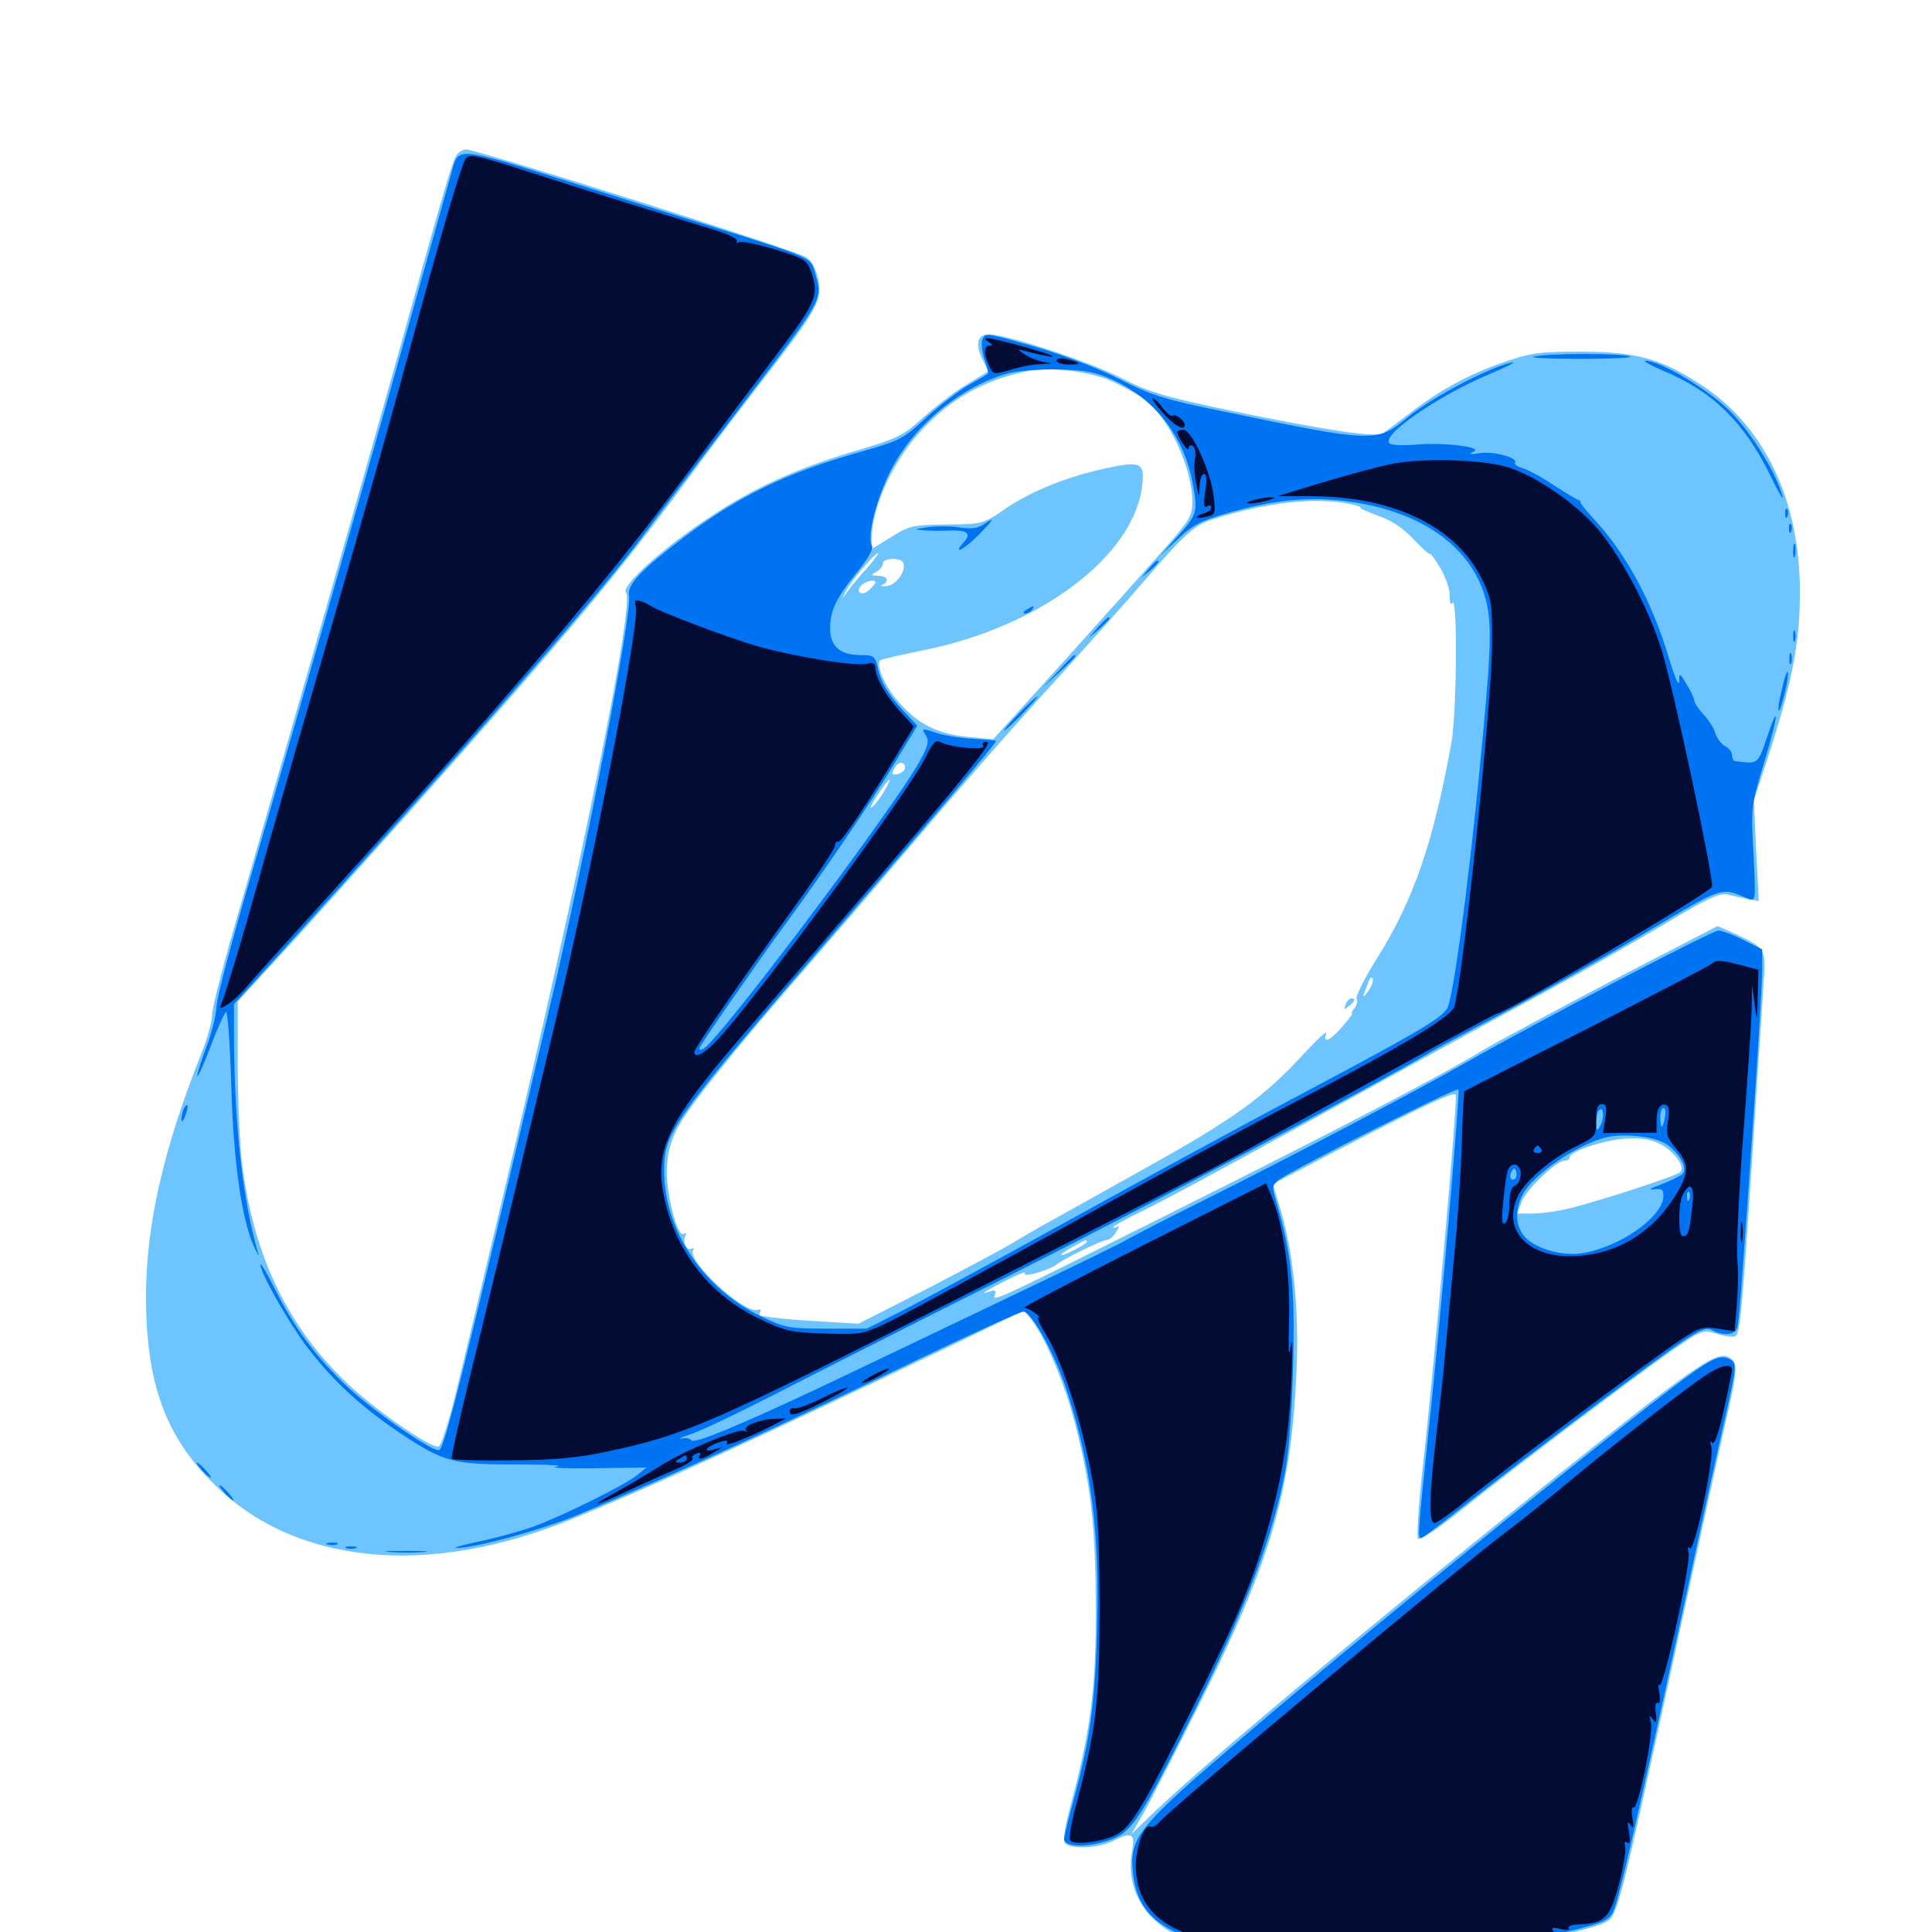 <svg xmlns="http://www.w3.org/2000/svg" viewBox="0 -1000 1000 1000">
	<path fill="#6dc4ff" d="M236.719 -920.312C234.375 -917.188 232.031 -909.766 206.25 -817.188C186.523 -746.875 155.664 -639.062 124.414 -531.055C116.211 -503.125 109.57 -477.734 109.766 -474.414C109.766 -471.289 107.227 -461.914 103.906 -453.906C84.57 -405.273 75.586 -365.82 75.586 -328.906C75.586 -284.57 85.352 -257.031 110.352 -232.227C152.344 -190.039 221.289 -183.203 295.898 -213.672C337.695 -230.664 395.312 -257.031 489.062 -301.953L530.078 -321.68L533.789 -316.992C540.234 -309.18 550.586 -285.156 555.664 -266.016C564.453 -232.812 566.992 -211.523 567.188 -169.727C567.383 -126.758 564.648 -105.273 554.883 -68.359C550.977 -53.906 550 -47.266 551.367 -45.898C554.688 -42.578 568.75 -43.359 576.367 -47.266C585.938 -52.148 587.695 -50.977 585.938 -41.406C582.422 -22.461 592.969 -4.688 612.109 2.93C649.023 17.578 702.344 20.312 762.109 10.938C789.062 6.641 824.219 -1.562 830.664 -4.883C837.5 -8.594 836.719 -5.469 872.07 -167.773C881.25 -209.766 890.82 -253.711 893.555 -265.43C899.414 -291.016 899.609 -294.922 894.922 -297.461C888.477 -300.977 877.734 -293.555 802.734 -233.594C707.812 -157.617 625.391 -88.672 597.852 -62.5L585.547 -50.586L591.797 -61.328C595.117 -67.188 608.789 -93.945 622.07 -120.508C658.008 -192.578 668.555 -229.297 671.094 -290.82C672.461 -322.461 669.336 -353.125 662.305 -375.586L658.789 -387.109L696.094 -406.641C737.695 -428.125 752.148 -434.961 753.516 -433.398C754.688 -432.227 741.992 -288.672 736.133 -238.086C734.18 -219.922 733.203 -204.297 733.984 -203.516C734.961 -202.539 744.922 -209.18 756.055 -218.164C783.594 -240.234 844.922 -286.523 864.844 -300.586C881.055 -311.719 881.25 -311.914 888.867 -309.57C893.164 -308.203 897.266 -307.812 898.242 -308.398C900.586 -309.766 901.758 -321.094 907.227 -405.078C909.766 -445.312 912.5 -484.57 912.891 -492.383C914.062 -508.594 913.672 -509.375 899.023 -516.211L889.062 -520.703L833.594 -491.992C803.32 -475.977 772.07 -459.375 764.648 -454.688C743.164 -441.797 691.406 -414.844 603.516 -370.898C513.672 -325.977 513.281 -325.781 515.039 -330.078C515.82 -332.031 515.039 -332.422 512.5 -331.641C506.25 -329.297 510.352 -332.031 521.289 -337.5C526.953 -340.43 531.055 -341.992 530.469 -341.016C528.906 -338.477 542.773 -342.383 546.875 -345.508C551.562 -349.023 570.508 -358.203 573.047 -358.203C574.219 -358.203 576.367 -359.961 577.734 -362.305C579.297 -364.648 579.492 -365.82 578.32 -365.039C577.148 -364.453 576.172 -364.258 576.172 -364.844C576.172 -365.234 581.25 -368.164 587.5 -371.289C601.172 -377.93 622.656 -389.453 685.547 -424.023C745.117 -456.836 775.391 -473.438 800.781 -487.109C815.234 -494.922 841.016 -509.57 858.203 -519.727C883.594 -534.961 890.039 -538.086 894.336 -536.914C897.07 -536.328 901.953 -535.156 904.883 -534.57L910.352 -533.594L908.984 -559.57L907.812 -585.742L916.797 -613.281C927.93 -648.633 931.641 -668.164 931.641 -693.555C931.641 -740.625 913.672 -778.711 881.445 -800.195C860.156 -814.258 847.266 -817.969 818.359 -817.969C796.68 -817.969 792.188 -817.383 778.32 -812.5C759.766 -806.055 745.508 -798.242 729.492 -785.938C723.047 -781.055 716.797 -776.367 715.625 -775.586C711.914 -773.438 683.789 -777.734 638.672 -787.109C602.148 -794.727 594.531 -797.07 580.078 -804.492C564.062 -812.695 520.898 -826.953 511.914 -826.953C506.055 -826.953 504.688 -822.07 508.398 -814.258L511.523 -807.812L500 -800.781C493.555 -796.875 483.594 -789.062 477.539 -783.594C467.578 -774.609 464.453 -773.047 444.141 -766.992C412.891 -757.812 390.234 -747.656 367.188 -732.227C343.164 -716.406 321.289 -696.68 324.023 -693.359C328.711 -687.695 300.977 -551.562 260.742 -382.617C251.562 -343.945 240.82 -298.828 236.719 -282.227C232.812 -265.625 228.516 -251.953 227.148 -251.367C223.242 -249.805 191.992 -271.68 177.734 -285.938C147.461 -315.625 130.469 -352.539 125 -400.195C124.023 -409.961 123.047 -432.227 123.047 -449.805V-481.641L143.164 -503.516C154.297 -515.43 184.766 -549.414 211.133 -578.906C295.703 -674.023 320.898 -704.297 356.641 -752.93C366.406 -766.211 384.375 -789.844 396.484 -805.469C423.438 -840.43 425.781 -844.727 423.438 -855.859C422.266 -860.938 419.922 -865.234 417.383 -866.797C411.914 -870.508 246.875 -922.656 241.211 -922.656C239.844 -922.656 237.891 -921.484 236.719 -920.312ZM575.391 -802.734C581.25 -800 588.867 -795.898 592.188 -793.555C604.688 -784.57 617.188 -757.812 617.188 -740.234C617.188 -733.203 615.625 -730.469 603.32 -716.602C585.742 -696.68 537.305 -642.773 524.023 -628.32L514.062 -617.383L501.172 -618.555C485.352 -620.117 475.391 -625 465.234 -636.523C458.008 -644.727 453.125 -655.859 455.664 -658.203C456.055 -658.789 466.602 -661.133 479.102 -663.672C538.867 -675.977 586.914 -712.305 591.211 -748.633C592.578 -760.547 590.43 -761.523 572.461 -757.617C553.125 -753.516 534.375 -746.094 520.703 -736.914C508.789 -728.711 508.594 -728.711 490.039 -728.516C472.461 -728.32 470.703 -727.93 461.328 -722.07L451.172 -715.82V-721.094C451.172 -736.914 461.719 -760.352 475.781 -775.977C491.602 -793.555 509.375 -803.516 533.203 -808.203C544.141 -810.156 564.648 -807.617 575.391 -802.734ZM698.242 -739.258C702.539 -738.281 705.273 -737.5 704.102 -737.305C703.125 -737.109 707.031 -735.352 712.891 -733.203C720.312 -730.664 726.172 -726.758 731.836 -720.703C736.523 -715.82 740.234 -712.5 740.234 -713.281C740.234 -714.062 742.578 -710.742 745.508 -706.055C748.242 -701.367 750.586 -694.727 750.391 -691.406C750.391 -688.086 750.781 -686.523 751.758 -687.891C754.492 -692.383 754.102 -631.25 751.172 -615.039C741.797 -563.672 731.641 -533.984 712.695 -503.906C706.25 -493.555 701.562 -484.18 702.148 -483.203C702.93 -482.031 702.344 -479.883 701.172 -478.32C699.805 -476.758 699.219 -475.391 699.805 -475.391C700.391 -475.391 698.047 -472.266 694.727 -468.555C688.281 -461.133 684.375 -459.57 686.523 -465.234C687.109 -466.992 681.836 -462.109 674.414 -454.102C654.102 -432.031 638.477 -420.703 592.383 -395.117C568.945 -382.031 546.289 -369.336 541.992 -366.992C537.695 -364.648 529.297 -359.766 523.438 -356.25C517.578 -352.734 497.266 -341.992 478.516 -332.227L444.336 -314.844L424.805 -316.016C408.008 -316.992 402.344 -317.578 393.945 -318.945C392.969 -318.945 392.969 -319.922 393.555 -321.094C394.141 -322.07 393.555 -322.461 392.188 -322.07C385.547 -319.531 355.273 -347.461 358.789 -352.93C359.375 -353.906 358.984 -354.297 358.008 -353.711C355.469 -352.148 352.93 -357.617 354.883 -360.547C355.469 -361.914 355.078 -362.109 353.906 -361.328C350.781 -359.375 345.117 -380.469 345.117 -393.945C345.312 -401.953 346.68 -408.203 350.391 -415.625C355.469 -425.977 380.469 -457.031 417.773 -499.805C428.125 -511.719 453.711 -541.406 474.609 -566.016C495.508 -590.82 526.758 -626.367 543.945 -645.117C561.133 -664.062 582.812 -688.281 591.992 -699.023C613.477 -724.023 618.359 -728.32 627.93 -731.25C654.297 -739.844 680.859 -742.773 698.242 -739.258ZM475.977 -722.266C476.758 -722.852 475.586 -723.438 473.438 -723.242C471.289 -723.242 470.703 -722.656 472.266 -722.07C473.633 -721.484 475.391 -721.68 475.977 -722.266ZM468.75 -720.703C468.75 -722.266 465.039 -721.484 463.867 -719.531C463.281 -718.359 464.062 -718.164 465.625 -718.75C467.383 -719.336 468.75 -720.312 468.75 -720.703ZM449.023 -706.25C445.312 -702.344 440.82 -696.875 438.867 -694.141C435.547 -689.453 435.547 -689.453 437.695 -693.75C439.844 -698.438 452.734 -713.672 454.492 -713.672C455.078 -713.672 452.539 -710.352 449.023 -706.25ZM467.578 -708.594C469.141 -704.492 463.867 -697.07 458.984 -696.68C456.25 -696.484 455.273 -696.68 456.641 -697.266C460.547 -699.023 459.375 -701.953 454.688 -701.953C450.586 -702.148 450.586 -702.344 453.711 -704.102C455.469 -705.078 457.031 -707.031 457.031 -708.398C457.031 -711.328 466.406 -711.523 467.578 -708.594ZM453.125 -698.633C453.125 -698.047 451.758 -696.484 450.195 -694.922C446.68 -691.211 442.383 -693.164 445.703 -696.875C447.852 -699.219 453.125 -700.391 453.125 -698.633ZM468.164 -601.758C467.969 -600.781 466.016 -599.609 464.258 -599.219C461.523 -598.828 461.328 -599.414 463.086 -602.539C465.039 -606.445 469.531 -605.664 468.164 -601.758ZM457.617 -590.43C455.664 -587.109 452.93 -583.398 451.367 -582.227C449.805 -580.859 450.977 -583.594 454.102 -588.281C460.352 -597.852 462.891 -599.414 457.617 -590.43ZM708.008 -486.719C706.055 -484.18 705.273 -483.594 705.859 -485.156C706.445 -486.719 707.617 -489.844 708.398 -491.992C709.18 -494.141 709.961 -494.727 710.547 -493.359C710.938 -492.188 709.766 -489.062 708.008 -486.719ZM860.742 -407.031C867.578 -402.93 872.266 -395.703 869.727 -393.359C867.969 -391.406 830.664 -379.297 813.477 -374.805C807.227 -373.242 798.242 -371.875 793.555 -371.875H785.352L787.5 -377.734C789.648 -383.984 805.469 -399.219 809.766 -399.219C811.328 -399.219 812.5 -400 812.5 -400.977C812.5 -404.297 832.812 -410.742 843.75 -410.742C851.172 -410.938 856.445 -409.766 860.742 -407.031ZM562.5 -357.227C562.5 -356.055 551.562 -350.391 549.414 -350.391C548.633 -350.586 550.977 -352.148 554.688 -354.297C562.305 -358.594 562.5 -358.594 562.5 -357.227ZM696.484 -480.078C695.508 -477.344 695.703 -477.148 698.242 -479.297C701.562 -482.031 701.953 -483.203 699.414 -483.203C698.438 -483.203 697.07 -481.836 696.484 -480.078Z"/>
	<path fill="#0073f3" d="M234.766 -914.453C233.789 -910.938 224.805 -879.102 214.844 -843.555C191.016 -758.398 152.539 -623.828 130.469 -548.633C120.703 -515.43 112.305 -484.18 112.109 -479.297C111.914 -474.414 109.375 -464.453 106.445 -457.031C103.711 -449.609 101.758 -443.359 102.148 -442.969C102.539 -442.578 105.664 -449.609 109.18 -458.789C112.5 -467.773 116.211 -475.781 116.992 -476.172C117.773 -476.758 119.141 -459.375 119.727 -437.695C120.898 -397.656 125.195 -367.773 132.031 -353.516C133.594 -350.195 134.375 -349.219 133.594 -351.367C125.586 -378.711 121.289 -418.164 121.094 -463.672V-480.273L146.875 -508.594C239.844 -611.328 309.961 -691.992 331.641 -721.094C339.844 -732.227 361.133 -760.352 378.906 -783.594C427.734 -847.656 425.781 -844.141 421.875 -858.594C419.531 -866.992 421.484 -866.211 363.281 -884.375C341.211 -891.211 306.25 -902.344 285.547 -908.789C241.016 -922.852 237.305 -923.242 234.766 -914.453ZM508.398 -823.828C507.812 -822.07 508.398 -817.578 509.57 -813.867C510.938 -810.156 511.719 -806.836 511.328 -806.641C511.133 -806.25 506.445 -803.516 501.172 -800.586C495.898 -797.461 486.719 -790.43 480.664 -784.961C467.188 -772.461 466.406 -772.07 443.75 -765.625C406.641 -755.078 382.031 -742.969 354.492 -722.266C331.836 -705.078 324.609 -697.461 325.586 -691.797C327.344 -683.008 303.125 -557.031 284.375 -477.93C240.82 -293.164 230.078 -250.195 227.344 -249.414C223.828 -248.242 190.82 -271.289 178.125 -283.789C162.695 -298.828 152.344 -312.891 142.773 -331.836C138.477 -340.43 134.961 -346.68 134.766 -345.508C134.766 -341.211 149.414 -315.234 159.57 -301.953C172.852 -284.766 187.305 -271.484 208.008 -257.617C230.078 -243.164 234.375 -241.992 267.578 -241.992C283.203 -241.992 292.383 -241.602 288.086 -240.82C283.789 -240.234 292.578 -239.844 307.422 -240.039L334.57 -240.43L329.883 -236.523C323.633 -231.445 291.016 -215.234 276.367 -209.961C269.922 -207.617 256.836 -203.906 247.07 -201.953C234.766 -199.219 232.617 -198.242 239.648 -199.023C252.148 -200.391 283.789 -209.375 299.805 -216.211C352.344 -238.281 399.609 -259.961 486.523 -301.758C508.789 -312.305 528.125 -321.094 529.688 -321.094C533.984 -321.094 546.484 -298.438 552.539 -279.102C565.039 -240.234 569.336 -206.055 567.773 -155.078C566.797 -117.578 564.062 -99.219 555.664 -68.164C552.93 -58.203 550.781 -49.219 550.781 -48.047C550.781 -44.336 560.938 -43.555 571.484 -46.68C585.742 -50.781 588.672 -55.078 619.141 -116.406C645.508 -169.531 658.984 -205.273 665.234 -238.672C667.188 -248.828 668.75 -270.898 669.336 -293.75C670.312 -332.812 668.555 -350.977 660.938 -376.758C658.203 -385.938 658.398 -386.523 662.109 -389.453C669.141 -394.727 753.711 -437.305 754.883 -436.133C755.859 -434.961 745.508 -314.844 739.062 -255.664C733.789 -205.273 733.594 -203.32 735.938 -204.102C737.109 -204.492 747.656 -212.5 759.18 -221.68C790.625 -246.484 860.938 -299.414 872.656 -306.836C880.859 -312.109 883.594 -313.086 886.523 -311.328C892.383 -308.398 898.047 -308.984 899.219 -312.891C900.195 -316.406 901.953 -339.844 908.203 -431.25C910.352 -462.305 912.109 -492.383 912.109 -498.242V-508.594L902.344 -513.477C897.07 -516.211 891.211 -518.359 889.453 -518.359C886.133 -518.359 792.773 -469.531 758.789 -450C733.789 -435.742 671.875 -403.125 623.047 -378.711C602.148 -368.359 584.18 -358.984 583.008 -358.203C582.031 -357.422 561.719 -347.461 538.086 -336.133C514.453 -324.805 472.656 -304.883 445.312 -291.797C390.43 -265.43 358.789 -251.953 357.812 -254.492C357.422 -255.469 355.273 -255.859 352.93 -255.469C350.586 -255.078 352.539 -256.055 357.422 -257.617C362.305 -259.18 379.883 -267.578 396.484 -275.977C413.086 -284.57 468.555 -312.695 519.531 -338.281C594.141 -375.781 707.812 -436.133 741.211 -455.859C744.531 -457.812 761.523 -466.992 779.297 -476.367C797.07 -485.742 829.297 -503.906 850.977 -516.797C893.359 -541.992 890.234 -540.82 905.078 -534.766C908.789 -533.398 908.789 -534.18 907.617 -557.812C906.25 -582.227 906.25 -582.617 913.086 -605.273C920.508 -629.492 921.289 -638.672 914.258 -617.383C909.766 -604.297 909.961 -604.492 898.047 -606.055C897.07 -606.25 896.484 -607.617 896.484 -609.18C896.484 -610.742 894.922 -612.891 892.773 -613.867C890.82 -615.039 888.672 -617.969 887.891 -620.312C887.305 -622.852 884.57 -627.148 881.836 -630.078C879.102 -633.008 876.953 -636.328 876.953 -637.305C876.953 -638.477 875.195 -642.188 873.047 -645.703C869.336 -651.953 869.141 -651.953 869.141 -647.266C868.945 -644.531 866.797 -649.609 864.062 -658.594C855.469 -687.695 842.188 -712.695 825.586 -730.664C821.094 -735.547 817.578 -739.844 817.969 -740.234C818.164 -740.625 817.969 -741.016 817.383 -741.016C816.797 -741.016 810.938 -744.531 804.297 -748.828C797.656 -753.32 790.234 -757.227 787.695 -757.812C785.156 -758.594 783.594 -759.766 784.18 -760.547C785.742 -763.086 773.242 -766.602 765.82 -765.43C760.742 -764.648 759.961 -764.844 762.695 -766.211C768.164 -768.555 747.266 -771.094 733.594 -769.922C728.125 -769.336 722.07 -769.531 719.922 -770.117C712.305 -773.047 743.359 -794.922 772.07 -806.836C780.859 -810.547 785.547 -813.086 782.227 -812.305C770.508 -809.766 741.016 -794.141 729.102 -784.375C712.695 -770.703 711.719 -770.703 632.812 -787.109C603.125 -793.164 596.094 -795.312 579.883 -803.516C569.141 -809.18 550.977 -816.016 537.109 -820.117C508.984 -828.125 509.961 -827.93 508.398 -823.828ZM576.562 -803.125C598.047 -793.164 612.695 -774.023 617.188 -750.586C620.117 -735.156 619.727 -733.789 609.961 -722.852L600.781 -712.695L609.766 -721.094C616.797 -727.93 621.68 -730.469 634.57 -734.18C657.422 -740.82 674.414 -742.773 693.164 -741.016C735.156 -736.719 763.477 -716.602 769.727 -686.719C772.266 -674.219 771.484 -658.594 765.43 -597.461C759.375 -536.328 751.953 -482.617 749.023 -477.93C745.312 -472.461 733.008 -465.234 671.875 -432.812C644.531 -418.359 591.797 -389.648 554.688 -369.141C517.578 -348.633 478.516 -327.539 467.969 -322.07L448.633 -312.305H427.93C408.789 -312.305 406.25 -312.695 394.141 -318.555C364.062 -332.812 343.75 -363.281 343.75 -394.141C343.75 -414.258 347.852 -419.727 434.57 -520.508C478.711 -571.68 515.625 -615.43 515.625 -616.406C515.625 -616.797 510.156 -617.188 503.711 -617.578C497.07 -617.969 488.477 -619.336 484.375 -620.703C477.148 -623.242 476.953 -623.047 479.102 -619.531C481.055 -616.406 480.469 -614.062 475.977 -605.859C461.719 -580.469 370.898 -459.766 363.867 -457.031C362.109 -456.25 361.523 -456.836 362.5 -458.398C365.625 -463.867 394.336 -505.078 406.25 -521.289C425.586 -547.656 451.367 -585.352 463.672 -606.055L474.805 -624.414L468.164 -631.445C459.766 -640.43 455.859 -646.875 454.297 -654.688C452.93 -660.352 452.148 -660.938 445.508 -660.938C434.766 -660.938 429.688 -665.43 429.688 -674.805C429.688 -684.18 432.812 -690.625 444.141 -704.492C449.219 -710.742 452.148 -716.016 451.367 -717.383C448.633 -721.68 452.93 -739.453 459.961 -754.297C471.289 -778.32 496.094 -799.414 521.289 -806.641C526.367 -808.008 537.891 -808.984 547.852 -808.789C562.109 -808.398 567.383 -807.422 576.562 -803.125ZM828.32 -417.383C826.562 -414.258 826.367 -414.453 826.172 -418.945C826.172 -421.68 826.758 -424.609 827.734 -425.391C830.078 -427.734 830.469 -421.094 828.32 -417.383ZM861.719 -421.68C861.328 -418.945 860.547 -416.797 860.156 -416.797C859.766 -416.797 859.375 -418.945 859.375 -421.68C859.375 -424.414 860.156 -426.562 861.133 -426.562C861.914 -426.562 862.305 -424.414 861.719 -421.68ZM863.086 -407.422C869.727 -402.539 873.633 -395.117 870.898 -392.383C869.922 -391.406 864.844 -388.867 859.766 -386.914C854.297 -384.961 852.734 -383.789 855.859 -384.375C860.547 -384.961 861.133 -384.375 860.938 -380.273C859.961 -369.531 838.086 -354.492 819.141 -351.367C808.789 -349.805 795.898 -353.32 789.844 -359.18C784.375 -364.648 783.789 -373.242 788.086 -381.641C793.359 -391.797 815.625 -407.227 830.664 -411.133C840.234 -413.672 857.422 -411.719 863.086 -407.422ZM784.375 -390.039C782.422 -388.086 780.664 -391.016 782.422 -393.555C783.594 -395.703 783.984 -395.703 784.766 -393.555C785.156 -392.188 784.961 -390.625 784.375 -390.039ZM874.414 -379.297C873.828 -377.734 873.242 -378.32 873.242 -380.469C873.047 -382.617 873.633 -383.789 874.219 -383.008C874.805 -382.422 875 -380.664 874.414 -379.297ZM508.789 -728.32C506.055 -726.562 502.344 -726.172 497.07 -726.953C492.773 -727.734 485.352 -727.734 480.469 -727.148C473.438 -726.172 472.852 -725.977 477.539 -725.586C480.859 -725.195 486.719 -725.195 490.625 -725.391C500.586 -725.781 503.125 -724.023 498.828 -719.336C492.383 -712.109 499.219 -715.625 506.836 -723.438C514.844 -731.641 515.234 -732.812 508.789 -728.32ZM594.531 -705.469L590.82 -700.977L595.312 -704.688C597.656 -706.836 599.609 -708.789 599.609 -709.18C599.609 -710.742 598.047 -709.57 594.531 -705.469ZM531.25 -684.375C529.492 -683.203 529.297 -682.422 530.664 -682.422C531.836 -682.422 533.594 -683.398 534.18 -684.375C535.742 -686.719 534.961 -686.719 531.25 -684.375ZM568.164 -675.195L563.477 -669.727L568.945 -674.414C573.828 -678.906 575.195 -680.469 573.633 -680.469C573.242 -680.469 570.898 -678.125 568.164 -675.195ZM547.852 -652.734L540.039 -644.336L548.438 -652.148C556.055 -659.18 557.617 -660.938 556.055 -660.938C555.664 -660.938 551.953 -657.227 547.852 -652.734ZM527.344 -630.664C522.656 -625.781 519.141 -621.875 519.727 -621.875C520.312 -621.875 524.609 -625.781 529.297 -630.664C533.984 -635.547 537.5 -639.453 536.914 -639.453C536.328 -639.453 532.031 -635.547 527.344 -630.664ZM793.945 -815.43C801.562 -817.188 837.695 -817.188 843.359 -815.625C845.898 -814.844 834.375 -814.258 818.164 -814.258C801.758 -814.258 790.82 -814.844 793.945 -815.43ZM860.156 -808.398C886.328 -797.656 902.734 -781.641 916.406 -753.711C920.508 -745.117 923.438 -740.234 922.656 -742.969C919.531 -754.883 906.641 -775.977 895.508 -787.109C884.18 -798.438 859.375 -813.281 851.758 -813.281C850 -813.281 853.906 -811.133 860.156 -808.398ZM924.023 -733.984C924.023 -731.836 924.609 -731.25 925.195 -732.812C925.781 -734.18 925.586 -735.938 925 -736.523C924.414 -737.305 923.828 -736.133 924.023 -733.984ZM925.977 -726.172C925.977 -724.023 926.562 -723.438 927.148 -725C927.734 -726.367 927.539 -728.125 926.953 -728.711C926.367 -729.492 925.781 -728.32 925.977 -726.172ZM928.125 -714.648C928.125 -711.523 928.516 -710.352 929.102 -712.305C929.492 -714.062 929.492 -716.797 929.102 -718.164C928.516 -719.336 928.125 -717.969 928.125 -714.648ZM928.125 -670.703C928.125 -667.969 928.516 -666.992 929.102 -668.359C929.492 -669.531 929.492 -671.875 929.102 -673.242C928.516 -674.414 928.125 -673.438 928.125 -670.703ZM926.172 -658.984C926.172 -656.25 926.562 -655.273 927.148 -656.641C927.539 -657.812 927.539 -660.156 927.148 -661.523C926.562 -662.695 926.172 -661.719 926.172 -658.984ZM922.266 -642.969C920.898 -637.5 920.117 -632.617 920.703 -632.227C921.094 -631.836 922.461 -635.938 923.828 -641.406C925.195 -646.875 925.781 -651.758 925.391 -652.148C924.805 -652.734 923.438 -648.633 922.266 -642.969ZM94.922 -425.586C94.336 -423.828 93.75 -421.289 93.945 -420.117C93.945 -418.75 94.922 -419.922 95.898 -422.461C96.875 -425 97.461 -427.539 96.875 -427.93C96.484 -428.32 95.703 -427.344 94.922 -425.586ZM877.93 -290.82C855.078 -275.195 714.062 -161.133 647.656 -104.492C587.695 -53.516 584.375 -49.219 586.523 -29.688C589.062 -9.375 600.391 0 632.031 8.008C678.125 19.727 737.891 17.383 807.227 0.781C829.297 -4.492 832.422 -5.664 834.766 -10.156C837.695 -16.016 844.531 -45.508 871.094 -166.797C880.664 -211.328 891.016 -258.203 893.945 -270.898C898.438 -290.625 898.828 -294.336 896.289 -295.898C891.797 -298.828 888.086 -297.852 877.93 -290.82ZM104.492 -239.062C106.445 -236.914 108.398 -235.156 108.984 -235.156C109.57 -235.156 108.398 -236.914 106.445 -239.062C104.492 -241.211 102.539 -242.969 101.953 -242.969C101.367 -242.969 102.539 -241.211 104.492 -239.062ZM116.211 -227.344C118.164 -225.195 120.117 -223.438 120.703 -223.438C121.289 -223.438 120.117 -225.195 118.164 -227.344C116.211 -229.492 114.258 -231.25 113.672 -231.25C113.086 -231.25 114.258 -229.492 116.211 -227.344ZM169.531 -200.586C168.164 -201.172 169.141 -201.562 171.875 -201.562C174.609 -201.562 175.586 -201.172 174.414 -200.586C173.047 -200.195 170.703 -200.195 169.531 -200.586ZM179.297 -198.633C177.93 -199.219 178.906 -199.609 181.641 -199.609C184.375 -199.609 185.352 -199.219 184.18 -198.633C182.812 -198.242 180.469 -198.242 179.297 -198.633ZM201.758 -196.68C196.68 -197.07 200.391 -197.266 209.961 -197.266C219.727 -197.266 223.828 -197.07 219.336 -196.68C214.844 -196.289 206.836 -196.289 201.758 -196.68Z"/>
	<path fill="#020c35" d="M240.234 -916.211C237.305 -909.375 227.539 -875.781 216.602 -835.742C202.93 -785.156 184.375 -719.336 155.078 -618.945C145.898 -586.719 135.742 -551.562 132.812 -540.82C126.172 -516.797 117.383 -487.695 115.039 -481.641C113.281 -477.344 113.477 -477.344 118.359 -480.469C120.898 -482.227 125.195 -486.133 127.539 -489.062C129.883 -491.992 141.016 -504.297 152.148 -516.602C247.852 -621.68 308.008 -691.602 346.68 -742.969C363.867 -766.016 387.891 -797.852 400 -813.867C422.852 -843.945 424.219 -847.07 419.727 -859.766C417.773 -865.234 416.016 -866.406 401.172 -870.898C391.992 -873.633 383.594 -875.391 382.422 -874.609C381.25 -873.828 380.859 -874.023 381.445 -875.195C382.031 -876.172 377.734 -878.516 371.484 -880.469C337.109 -891.016 301.172 -902.148 283.203 -908.008C242.578 -921.094 242.383 -921.094 240.234 -916.211ZM511.719 -823.047C513.672 -821.875 513.867 -821.094 512.305 -821.094C509.18 -821.094 508.984 -816.992 511.914 -810.742C514.062 -806.055 514.258 -806.055 523.047 -808.594C527.93 -810.156 534.961 -811.523 538.867 -811.523C545.312 -811.914 545.508 -811.914 540.039 -812.695C536.914 -813.281 532.617 -815.039 530.273 -816.602C526.367 -819.531 526.367 -819.531 530.273 -818.359C539.453 -816.016 545.898 -814.844 544.922 -815.625C543.75 -816.992 514.453 -825 511.133 -825C509.57 -825 509.766 -824.219 511.719 -823.047ZM546.875 -813.281C546.875 -812.305 549.609 -811.328 553.125 -811.328C560.156 -811.328 559.961 -812.109 552.344 -814.062C549.023 -814.844 546.875 -814.453 546.875 -813.281ZM601.758 -786.523C607.617 -779.688 613.281 -776.562 613.281 -780.078C613.281 -782.227 608.203 -786.133 607.031 -784.766C606.445 -784.18 604.102 -785.938 601.953 -788.672C599.805 -791.602 597.461 -793.75 596.68 -793.75C595.898 -793.75 598.242 -790.43 601.758 -786.523ZM609.375 -776.367C609.57 -773.633 615.039 -765.625 615.234 -767.969C615.234 -769.336 616.211 -769.922 617.383 -769.141C618.555 -768.555 619.141 -765.625 618.555 -762.695C617.969 -759.961 618.164 -754.102 619.141 -749.805C620.508 -742.188 620.703 -742.188 620.898 -748.438C620.898 -751.758 622.07 -754.688 623.242 -754.688C624.609 -754.688 624.805 -751.562 623.828 -745.703C622.852 -739.062 623.047 -736.914 624.805 -737.891C625.977 -738.672 626.953 -738.477 626.953 -737.305C626.953 -736.328 625.195 -734.766 622.852 -734.18C617.383 -732.422 619.141 -731.055 624.805 -732.617C629.102 -733.594 629.297 -734.375 628.125 -743.75C626.367 -756.641 616.797 -777.539 612.5 -777.539C610.742 -777.539 609.375 -776.953 609.375 -776.367ZM718.75 -759.57C711.719 -758.008 695.898 -753.711 683.594 -750L661.133 -743.164H679.883C722.07 -742.773 753.711 -727.148 766.992 -700.391C772.07 -689.844 772.461 -687.891 772.266 -664.844C771.875 -633.984 757.227 -493.164 752.734 -478.906C751.172 -473.828 725.977 -458.594 673.828 -431.445C647.461 -417.773 592.578 -388.086 551.953 -365.43C511.133 -342.969 470.703 -321.094 462.109 -316.797C446.484 -309.18 446.094 -309.18 426.758 -309.766C408.984 -310.352 405.859 -311.133 392.383 -317.773C367.188 -329.883 349.414 -352.734 343.75 -380.469C338.672 -405.078 345.508 -419.141 384.57 -464.453C498.633 -596.289 514.844 -616.016 510.742 -616.016C508.789 -616.016 508.203 -615.039 508.984 -613.867C510.547 -611.328 491.797 -613.086 486.523 -616.016C484.375 -617.188 482.617 -615.43 479.297 -608.398C471.68 -592.188 390.43 -481.836 371.094 -461.523C364.258 -454.297 359.375 -451.953 359.375 -455.469C359.375 -457.422 381.445 -489.453 410.938 -530.273C422.656 -546.484 432.227 -560.938 432.227 -562.305C432.227 -563.867 433.008 -564.648 433.789 -564.258C435.156 -563.281 450 -585.547 465.625 -611.719L473.047 -624.023L466.016 -631.641C458.398 -640.039 453.125 -649.414 453.125 -654.297C453.125 -656.641 451.953 -657.227 448.828 -656.445C442.969 -654.883 410.938 -660.156 391.602 -665.625C376.172 -670.117 340.82 -683.594 336.914 -686.328C335.938 -687.109 333.398 -688.281 331.445 -688.867C328.711 -689.844 328.32 -689.258 329.102 -685.742C331.25 -677.734 306.836 -551.953 287.305 -470.508C260.742 -359.375 250.781 -317.773 242.383 -283.984C237.305 -263.086 233.398 -245.508 233.789 -244.922C234.375 -244.336 248.047 -243.945 264.258 -244.141C286.719 -244.336 298.828 -245.312 314.062 -248.633C354.688 -257.227 368.75 -263.281 495.898 -327.93C562.891 -361.914 627.148 -394.727 638.477 -400.977C649.805 -407.227 672.461 -419.727 688.477 -428.516C738.867 -456.25 774.023 -475.391 774.805 -475.391C779.102 -475.391 884.961 -537.891 886.133 -541.016C887.305 -544.336 866.211 -643.945 859.961 -663.867C853.516 -684.375 840.234 -709.766 828.32 -724.609C817.578 -737.891 797.461 -752.148 782.227 -757.617C768.75 -762.305 735.352 -763.281 718.75 -759.57ZM648.438 -741.016C644.531 -739.844 644.336 -739.453 647.461 -739.453C649.609 -739.453 653.516 -740.234 656.25 -741.016C660.156 -742.188 660.352 -742.578 657.227 -742.578C655.078 -742.578 651.172 -741.797 648.438 -741.016ZM885.742 -500.977C884.57 -500 855.664 -484.961 821.289 -467.383C786.914 -450 758.398 -435.547 758.008 -435.156C757.617 -434.766 757.031 -422.461 756.641 -407.617C756.055 -392.773 754.492 -366.992 752.734 -350.391C751.172 -333.789 749.023 -310.938 748.047 -299.609C747.07 -288.281 744.727 -268.164 743.164 -254.688C739.648 -224.805 739.453 -211.719 742.578 -211.719C743.75 -211.719 750.977 -216.797 758.594 -223.047C776.172 -237.5 854.883 -296.68 869.531 -306.25C879.492 -312.891 881.25 -313.477 889.062 -312.305L897.852 -310.938L899.023 -325C899.609 -332.617 899.805 -342.969 899.219 -348.047C898.633 -353.125 900 -381.25 902.148 -410.742C904.492 -440.234 906.445 -470.117 906.641 -477.148L906.836 -490.039L908.203 -480.273C909.57 -470.508 909.57 -470.703 909.766 -484.18L910.156 -498.047L901.367 -500.391C890.82 -503.125 888.086 -503.32 885.742 -500.977ZM830.859 -420.898L829.688 -413.477L843.555 -413.672H857.422V-419.922C857.422 -426.367 859.766 -429.688 862.891 -427.734C863.867 -427.148 864.062 -423.438 863.281 -419.336C862.305 -413.086 862.891 -410.938 867.578 -405.469C874.805 -396.875 874.414 -391.992 865.43 -378.516C852.93 -359.961 833.984 -349.805 812.5 -349.805C789.648 -349.805 777.344 -364.453 785.938 -381.445C790.039 -389.258 803.32 -400.586 815.43 -406.445C825.977 -411.719 826.172 -411.914 826.172 -420.117C826.172 -426.367 826.953 -428.516 829.102 -428.516C831.445 -428.516 831.836 -426.953 830.859 -420.898ZM797.852 -405.078C798.438 -404.102 797.656 -403.125 795.898 -403.125C794.141 -403.125 793.359 -404.102 793.945 -405.078C794.531 -406.25 795.508 -407.031 795.898 -407.031C796.289 -407.031 797.266 -406.25 797.852 -405.078ZM787.109 -392.383C787.109 -389.648 785.742 -386.914 784.18 -386.328C782.227 -385.547 781.25 -382.422 781.25 -376.758C781.25 -372.07 780.273 -367.578 778.906 -366.797C777.344 -365.82 777.148 -368.75 778.125 -378.32C778.711 -385.547 779.883 -392.773 780.469 -394.336C782.422 -399.219 787.109 -397.656 787.109 -392.383ZM875.781 -374.414C874.414 -362.109 873.828 -360.156 870.898 -360.156C868.555 -360.156 868.555 -376.953 871.094 -381.836C875.195 -389.258 877.344 -385.938 875.781 -374.414ZM591.406 -355.273C556.25 -337.5 528.711 -323.047 530.078 -323.047C531.445 -323.047 534.18 -321.68 536.328 -319.922C538.281 -318.359 538.867 -317.383 537.695 -318.164C536.328 -318.75 537.891 -314.844 541.211 -309.57C549.414 -296.484 559.766 -264.648 564.844 -237.109C568.359 -218.555 568.945 -206.836 569.141 -168.75C569.141 -119.727 567.383 -104.883 557.422 -67.578C554.688 -57.617 553.125 -48.438 553.906 -47.461C555.469 -44.727 570.312 -46.484 577.93 -50.391C585.352 -54.297 591.797 -64.844 615.82 -113.086C640.625 -162.5 648.242 -180.859 656.25 -208.984C664.062 -236.523 667.578 -259.766 668.555 -288.867C669.141 -303.711 668.945 -308.789 667.969 -302.539C666.992 -296.289 666.797 -301.172 667.188 -316.211C667.969 -340.039 664.453 -365.82 658.008 -381.25L655.273 -387.5ZM900.977 -362.109C900.977 -357.227 901.367 -355.273 901.758 -357.812C902.148 -360.156 902.148 -364.062 901.758 -366.602C901.367 -368.945 900.977 -366.992 900.977 -362.109ZM883.008 -288.281C871.484 -280.469 836.523 -253.32 813.477 -234.18C801.758 -224.414 786.328 -212.109 779.297 -206.836C753.906 -187.695 605.664 -63.672 599.805 -56.641C598.438 -54.883 596.484 -54.102 595.508 -54.492C592.578 -56.445 587.891 -44.141 587.891 -34.375C587.891 -19.727 594.531 -8.789 607.617 -2.148C632.812 10.547 676.953 16.406 721.484 12.891C751.562 10.742 797.266 3.32 795.898 1.172C795.508 0.391 797.266 0.195 800.195 0.781C803.711 1.367 804.883 0.977 803.906 -0.586C802.734 -2.344 803.906 -2.539 807.812 -1.562C810.742 -0.781 812.695 -0.977 811.914 -1.953C811.328 -2.93 813.672 -3.906 816.992 -3.906C830.469 -4.492 833.203 -7.031 837.891 -24.414C840.234 -33.203 841.602 -41.992 841.211 -43.945C840.625 -46.289 841.016 -47.266 842.188 -46.289C843.75 -45.508 843.945 -47.266 843.164 -51.758C842.188 -56.836 842.383 -57.617 843.945 -55.469C845.508 -53.32 845.703 -54.102 844.922 -58.984C844.336 -62.5 844.531 -65.039 845.508 -64.453C847.852 -62.891 856.055 -103.125 854.492 -108.594C853.516 -112.305 853.711 -112.5 855.469 -110.156C857.227 -107.812 857.617 -108.398 857.031 -113.477C856.445 -117.188 857.031 -119.336 858.008 -118.555C859.18 -117.773 859.57 -119.922 858.789 -124.023C858.203 -127.734 858.203 -129.297 858.789 -127.734C860.547 -123.633 875.195 -190.039 874.023 -196.094C873.438 -199.023 873.633 -200 874.609 -198.633C876.758 -195.312 887.5 -245.312 885.742 -251.172C884.961 -253.906 885.156 -254.688 886.133 -253.32C887.305 -251.758 889.453 -257.617 892.188 -269.922C894.531 -280.273 896.484 -289.844 896.484 -291.016C896.484 -294.531 890.625 -293.359 883.008 -288.281ZM451.172 -287.891C447.461 -285.742 445.312 -284.18 446.289 -284.18C447.461 -284.18 451.367 -285.742 455.078 -287.891C458.789 -290.039 461.133 -291.602 459.961 -291.602C458.984 -291.602 454.883 -290.039 451.172 -287.891ZM424.805 -275.977C418.359 -272.852 412.305 -270.508 410.938 -271.094C409.766 -271.484 408.789 -270.703 408.789 -269.336C408.789 -266.211 413.672 -267.969 430.664 -276.758C444.141 -283.789 439.258 -283.203 424.805 -275.977ZM389.844 -263.281C386.914 -262.305 385.352 -260.547 386.133 -259.57C387.109 -258.789 386.523 -258.594 385.352 -259.375C382.422 -260.938 353.32 -248.828 340.43 -240.43C335.156 -237.109 325.781 -231.445 319.336 -227.93C303.711 -219.336 306.641 -219.727 326.562 -229.102C335.352 -233.203 346.484 -238.086 350.977 -240.039C355.469 -241.992 358.789 -244.141 358.398 -244.922C357.812 -245.898 358.789 -247.07 360.547 -247.656C362.109 -248.242 362.891 -248.047 362.305 -246.875C360.547 -244.141 363.477 -244.531 369.141 -248.047L374.023 -250.977L369.141 -249.609C362.891 -248.047 366.211 -251.758 372.852 -253.711C375.977 -254.688 376.953 -254.492 376.172 -252.93C374.805 -250.781 388.867 -256.445 401.172 -262.891L406.836 -265.82L400.781 -265.625C397.656 -265.625 392.578 -264.453 389.844 -263.281ZM355.469 -244.922C355.469 -243.945 353.906 -242.969 352.148 -242.969C349.219 -242.969 349.023 -243.359 351.562 -244.922C355.273 -247.266 355.469 -247.266 355.469 -244.922Z"/>
</svg>